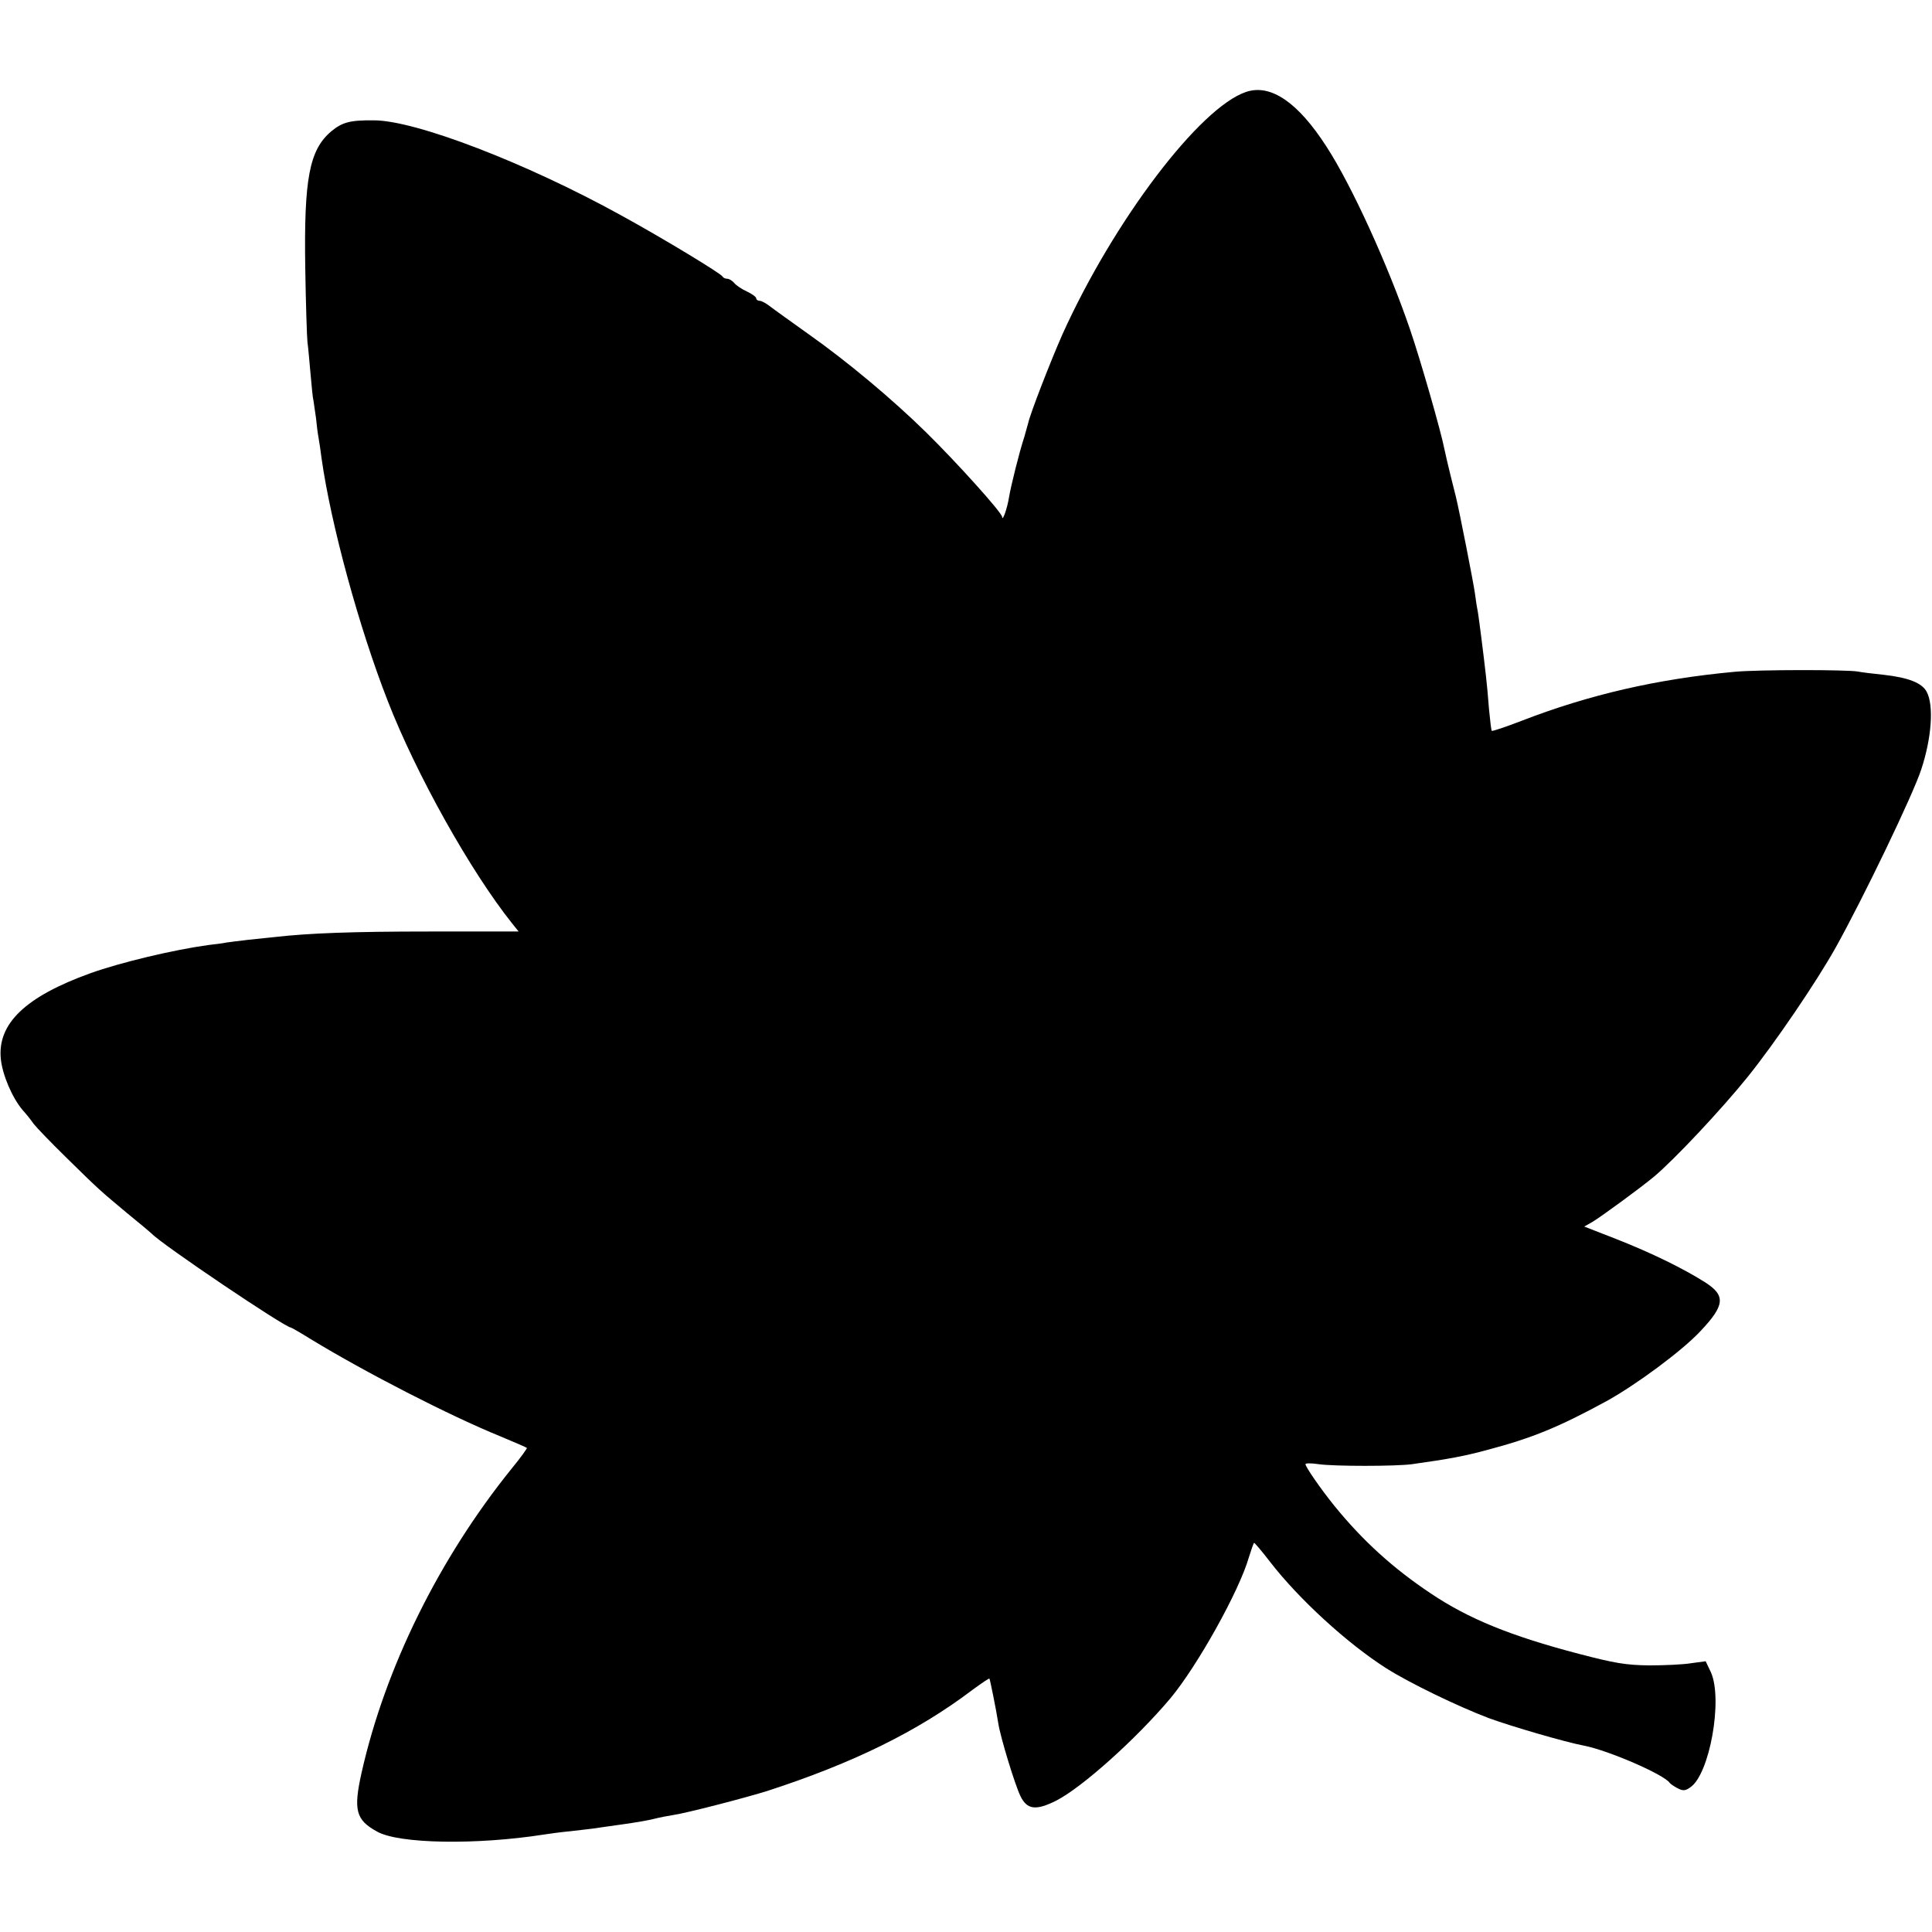 <?xml version="1.0" standalone="no"?>
<!DOCTYPE svg PUBLIC "-//W3C//DTD SVG 20010904//EN"
 "http://www.w3.org/TR/2001/REC-SVG-20010904/DTD/svg10.dtd">
<svg version="1.0" xmlns="http://www.w3.org/2000/svg"
 width="700pt" height="700pt" viewBox="0 0 700 700"
 preserveAspectRatio="xMidYMid meet">
<g transform="translate(0,700) scale(0.1,-0.1)"
fill="#000000" stroke="none">
<path d="M4515 6667 c-168 -56 -479 -466 -665 -877 -43 -97 -118 -290 -125
-324 -3 -10 -9 -33 -14 -50 -18 -54 -49 -180 -55 -217 -6 -39 -24 -91 -25 -72
-1 16 -163 196 -276 307 -121 119 -286 257 -425 355 -63 45 -126 90 -140 101
-14 11 -31 20 -37 20 -7 0 -13 4 -13 9 0 5 -15 16 -34 25 -18 8 -39 22 -46 31
-7 8 -18 15 -25 15 -8 0 -15 4 -17 8 -4 10 -213 137 -368 222 -344 190 -745
344 -895 344 -87 1 -115 -7 -155 -40 -79 -67 -99 -171 -94 -494 2 -129 6 -251
8 -270 3 -19 7 -70 11 -113 4 -44 8 -89 11 -100 2 -12 6 -40 9 -62 2 -22 6
-54 9 -70 3 -17 8 -50 11 -75 34 -241 136 -614 240 -880 103 -265 300 -617
450 -805 l24 -30 -322 0 c-279 0 -439 -6 -561 -20 -17 -2 -60 -6 -96 -10 -36
-4 -72 -9 -80 -10 -8 -2 -37 -6 -65 -9 -125 -17 -318 -63 -427 -102 -236 -85
-338 -183 -325 -311 6 -58 41 -140 79 -185 13 -14 31 -37 40 -50 10 -13 61
-66 114 -118 126 -124 126 -123 224 -205 47 -38 87 -72 90 -75 35 -38 483
-340 504 -340 2 0 35 -19 72 -42 197 -120 504 -278 689 -353 50 -21 92 -39 94
-41 2 -1 -23 -36 -56 -76 -262 -325 -457 -719 -543 -1101 -30 -135 -21 -171
56 -213 79 -45 361 -49 604 -11 19 3 62 9 95 12 33 4 71 8 85 10 14 2 61 9
105 15 44 6 96 15 115 20 19 5 51 11 70 14 48 7 260 62 340 87 311 101 545
216 743 366 33 24 60 43 62 41 2 -3 24 -110 32 -162 8 -52 61 -224 80 -263 24
-50 56 -54 130 -17 94 48 290 224 413 370 97 116 250 389 285 512 9 28 17 52
19 52 2 0 28 -30 57 -68 105 -136 280 -296 421 -386 85 -54 259 -138 372 -181
82 -30 277 -87 346 -100 87 -17 289 -104 310 -135 3 -4 15 -12 28 -19 19 -10
28 -10 46 3 70 46 119 318 75 417 l-19 40 -52 -7 c-29 -5 -98 -8 -153 -8 -84
1 -125 8 -255 42 -248 65 -399 127 -535 218 -138 92 -248 192 -351 319 -47 58
-104 140 -104 150 0 4 21 4 48 0 54 -8 279 -8 338 0 135 19 189 29 274 52 162
43 257 82 430 176 107 59 275 183 341 254 89 94 92 129 17 177 -81 51 -191
105 -320 156 l-118 46 30 17 c33 20 174 123 223 164 73 61 243 242 339 361 99
123 249 344 318 467 101 181 281 555 311 647 38 115 46 232 20 281 -17 33 -67
52 -155 62 -38 4 -81 9 -95 12 -42 7 -360 7 -446 -1 -281 -26 -528 -83 -773
-178 -57 -22 -105 -38 -107 -36 -2 2 -6 37 -10 78 -3 41 -8 95 -11 120 -10 89
-25 205 -29 230 -3 14 -8 45 -11 70 -5 37 -56 297 -69 350 -2 8 -11 44 -20 80
-9 36 -18 76 -21 90 -13 68 -89 331 -125 436 -80 234 -212 523 -303 663 -103
160 -202 228 -291 198z"/>
</g>
</svg>
